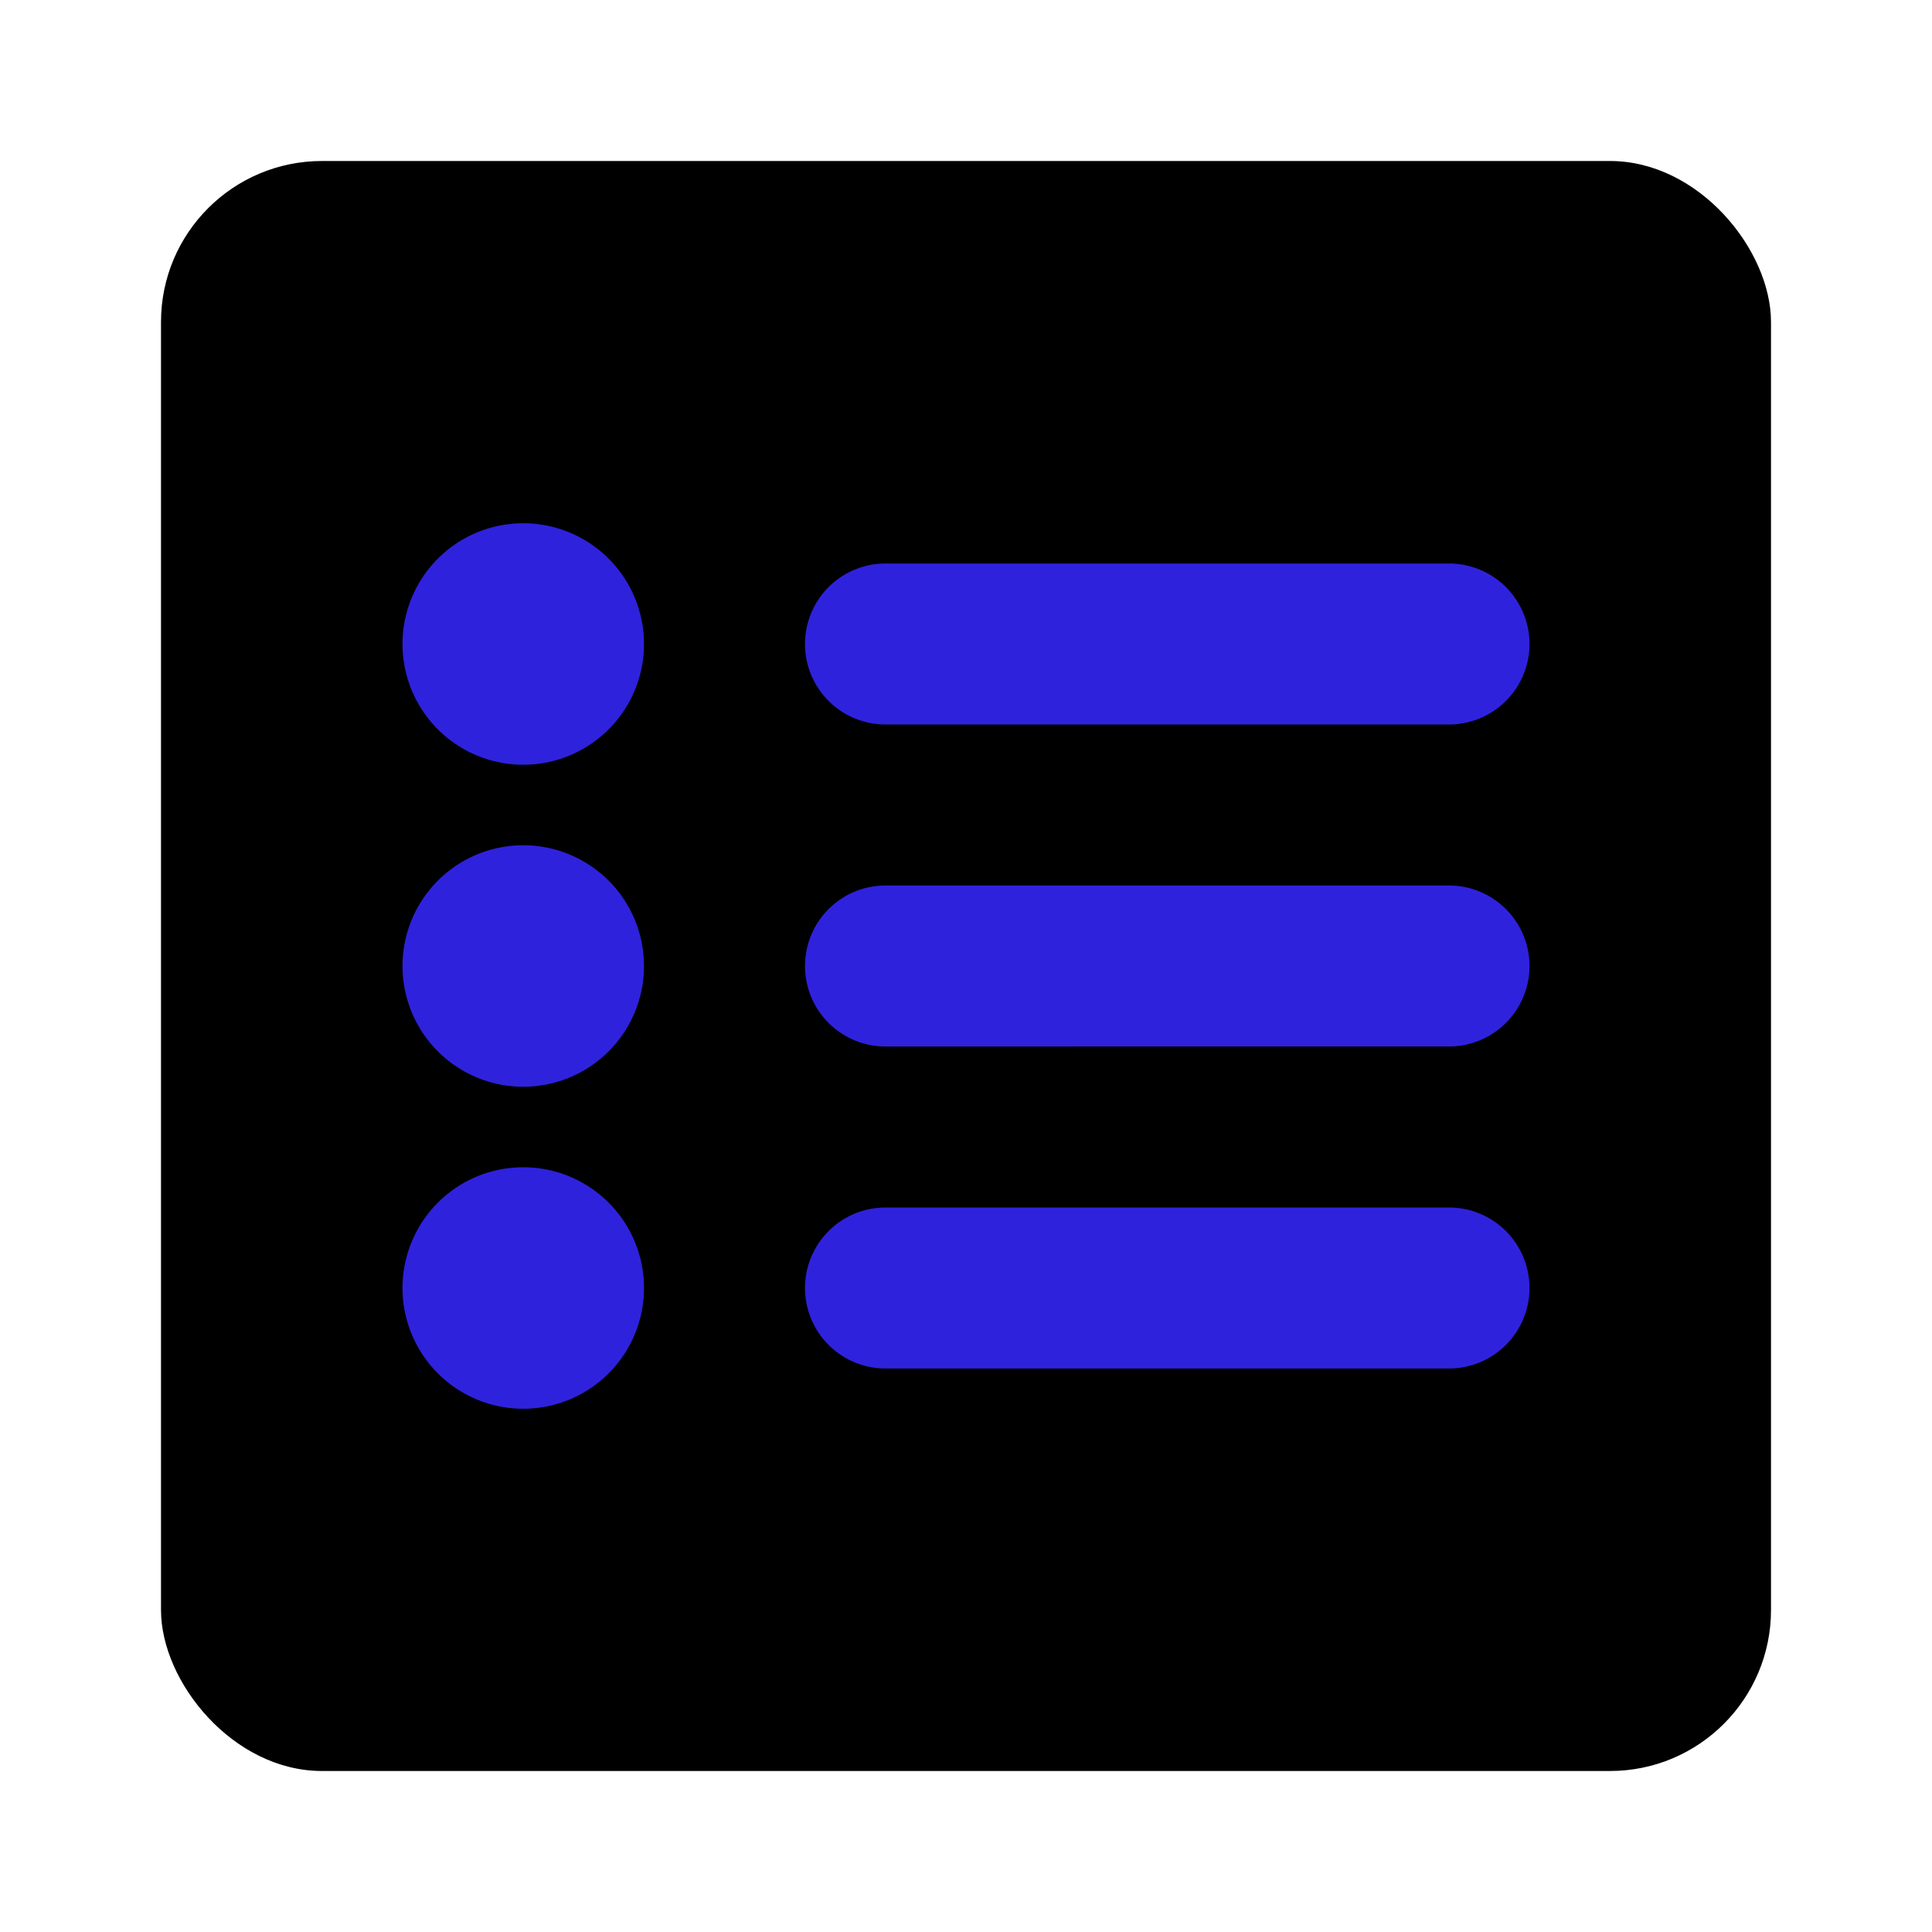 <!DOCTYPE svg PUBLIC "-//W3C//DTD SVG 1.1//EN" "http://www.w3.org/Graphics/SVG/1.1/DTD/svg11.dtd">
<!-- Uploaded to: SVG Repo, www.svgrepo.com, Transformed by: SVG Repo Mixer Tools -->
<svg fill="#000000" width="800px" height="800px" viewBox="0 0 24 24" id="list-square" data-name="Flat Color" xmlns="http://www.w3.org/2000/svg" class="icon flat-color">
<g id="SVGRepo_bgCarrier" stroke-width="0"/>
<g id="SVGRepo_tracerCarrier" stroke-linecap="round" stroke-linejoin="round"/>
<g id="SVGRepo_iconCarrier">
<rect id="primary" x="2" y="2" width="20" height="20" rx="2" style="fill: #000000;"/>
<path id="secondary" d="M18,17H11a1,1,0,0,1,0-2h7a1,1,0,0,1,0,2Zm0-4H11a1,1,0,0,1,0-2h7a1,1,0,0,1,0,2Zm0-4H11a1,1,0,0,1,0-2h7a1,1,0,0,1,0,2ZM6.5,6.5A1.5,1.5,0,1,0,8,8,1.5,1.5,0,0,0,6.5,6.5Zm0,4A1.5,1.5,0,1,0,8,12,1.5,1.5,0,0,0,6.5,10.5Zm0,4A1.5,1.5,0,1,0,8,16,1.5,1.5,0,0,0,6.5,14.5Z" style="fill: #2f22dd;"/>
</g>
</svg>